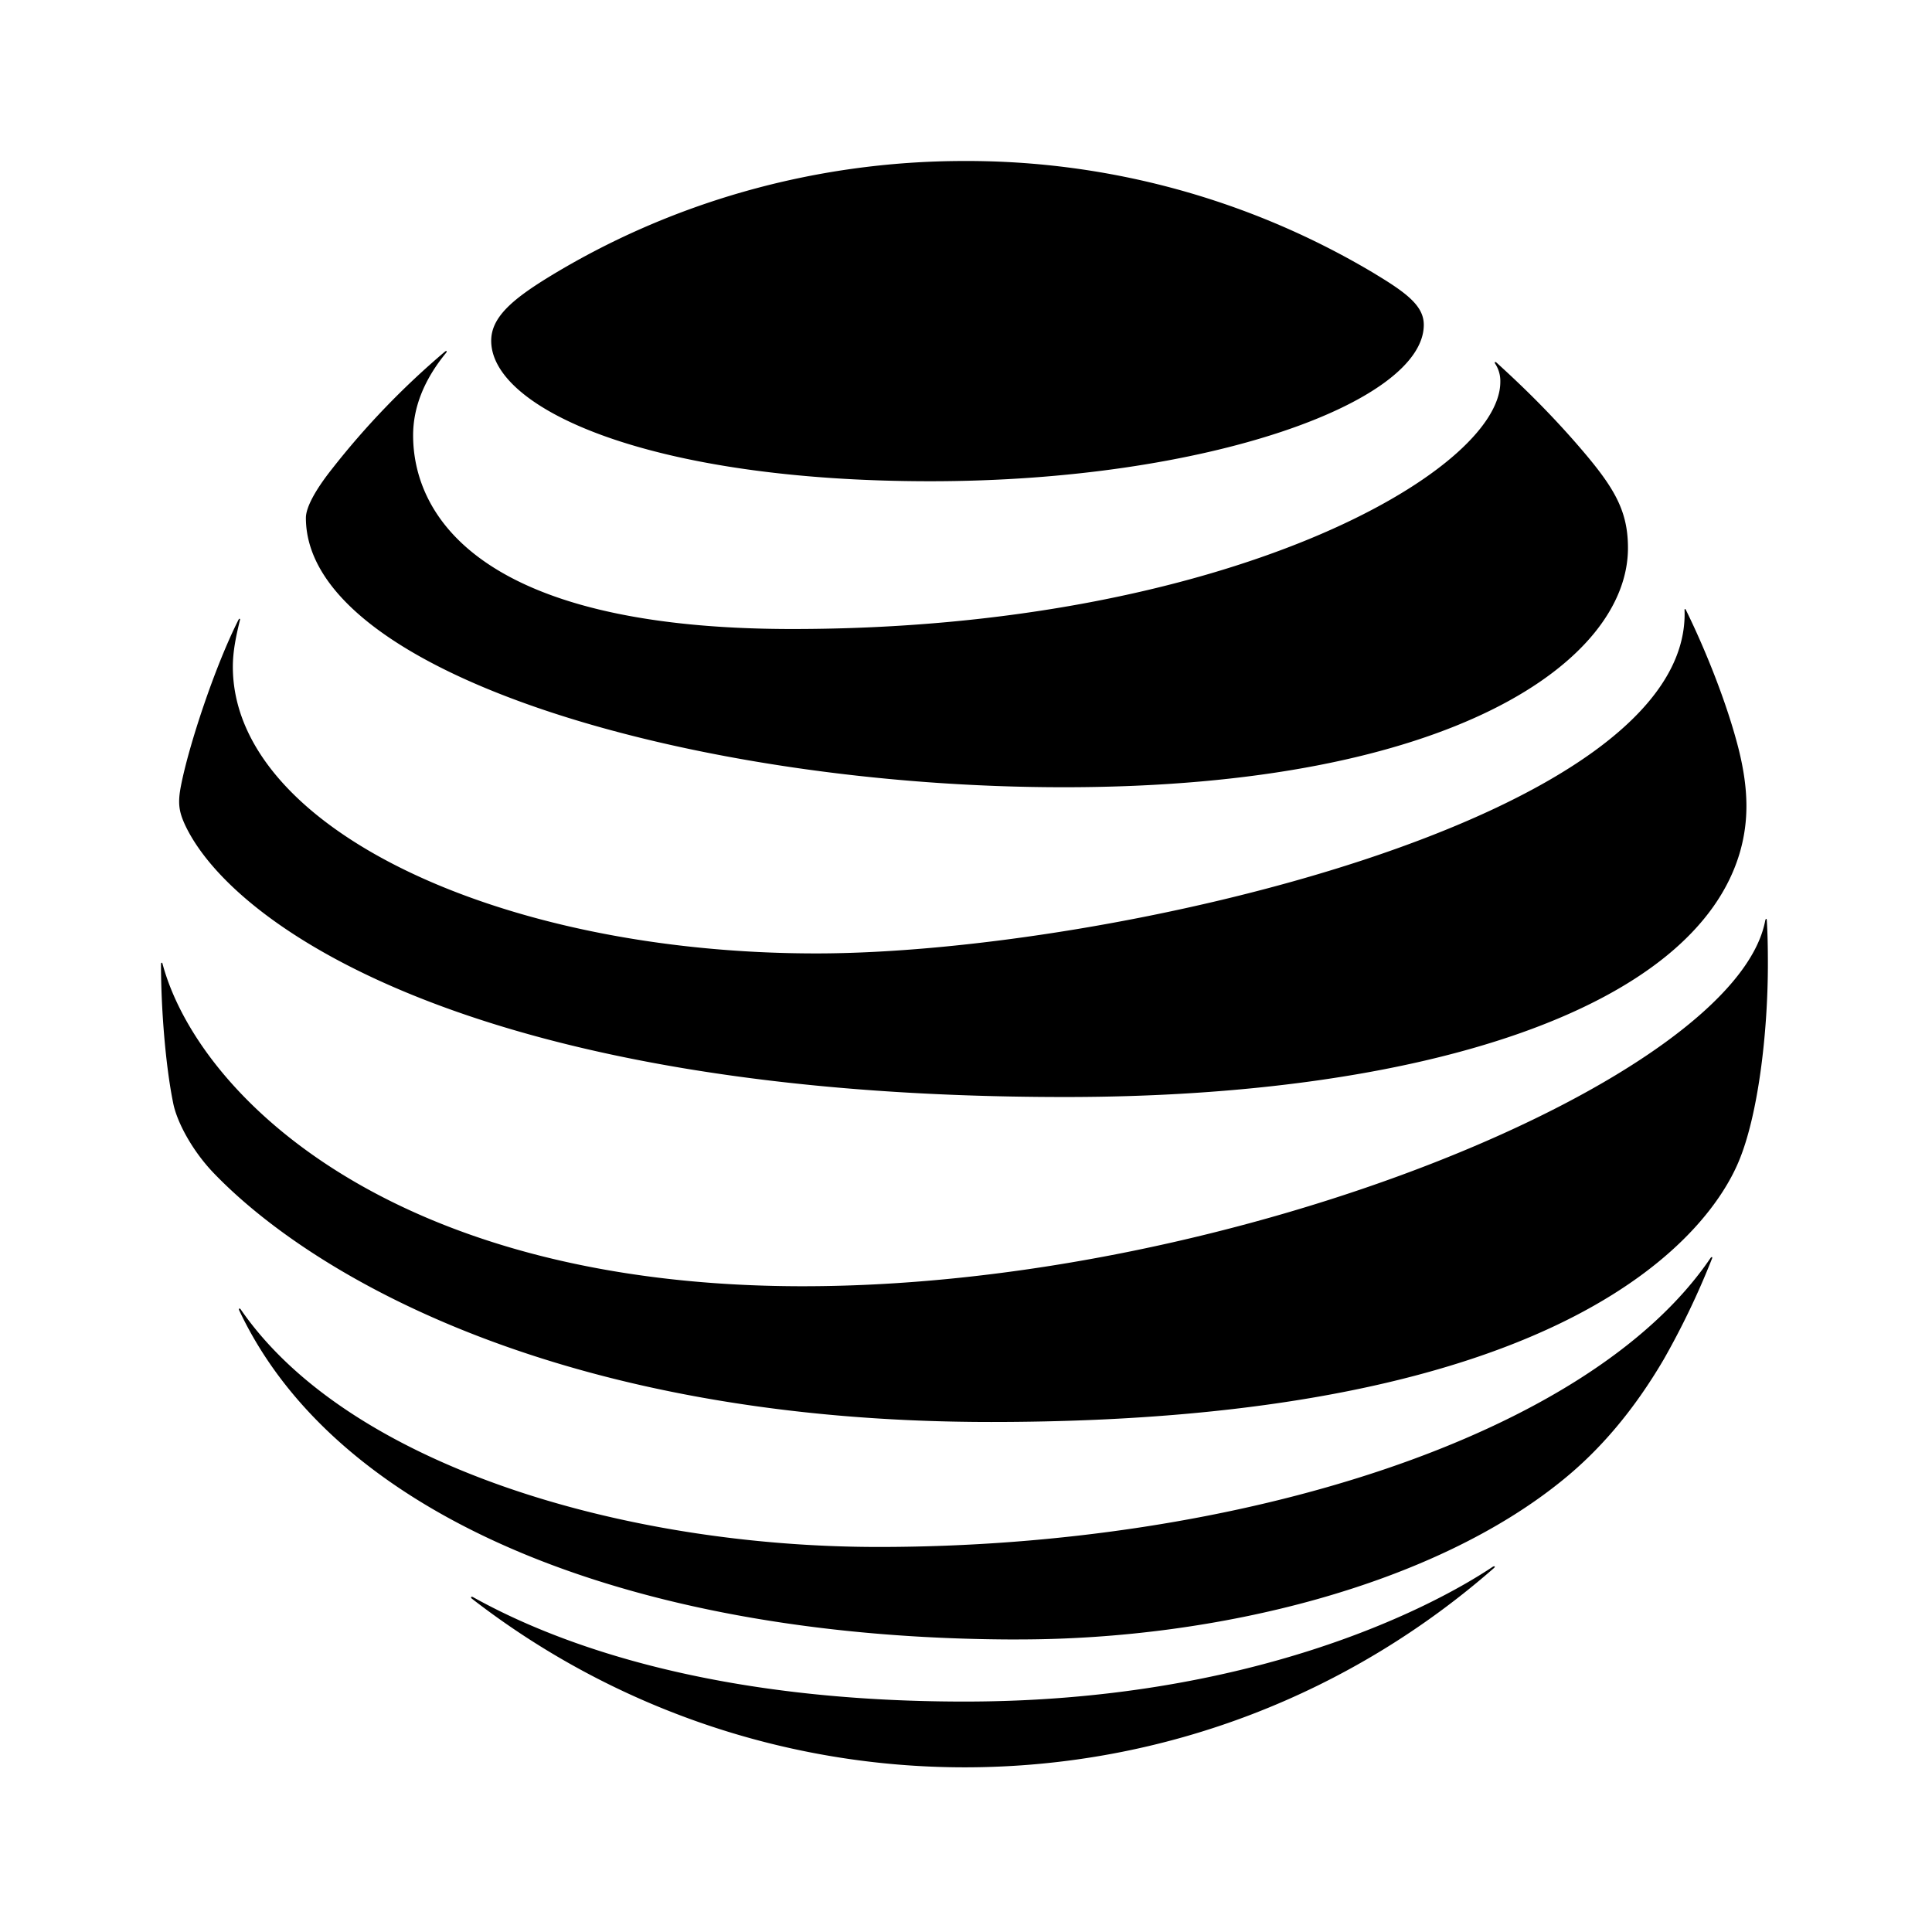 <svg xmlns="http://www.w3.org/2000/svg" width="100%" height="100%" viewBox="-3.2 -3.2 38.4 38.4"><path d="M6.177 28.573a15.983 15.983 0 009.792 3.354c4.036 0 7.714-1.5 10.521-3.958.036-.031.021-.047-.016-.031-1.26.844-4.849 2.682-10.505 2.682-4.911 0-8.016-1.099-9.771-2.078-.036-.016-.047.01-.021.031zm10.875.812c3.932 0 8.25-1.068 10.833-3.188.708-.578 1.38-1.349 1.984-2.38a15.76 15.76 0 00.958-2c.016-.031-.005-.047-.031-.01-2.401 3.536-9.359 5.74-16.536 5.74-5.078 0-10.542-1.625-12.677-4.724-.021-.026-.042-.016-.031.016 1.99 4.234 8.036 6.547 15.5 6.547zm-4.292-7.02c-8.172 0-12.026-3.807-12.729-6.406-.005-.036-.031-.031-.031.005 0 .875.089 2.005.24 2.75.068.365.365.938.802 1.396 1.979 2.063 6.917 4.953 15.458 4.953 11.646 0 14.307-3.88 14.849-5.156.391-.911.589-2.557.589-3.943 0-.333-.005-.604-.021-.865 0-.047-.021-.047-.031-.005-.583 3.12-10.531 7.271-19.125 7.271zM1.542 9.115c-.469.927-.99 2.5-1.146 3.307-.068.349-.036.516.083.776.979 2.078 5.938 5.406 17.495 5.406 7.052 0 12.531-1.734 13.417-4.896.161-.583.172-1.198-.036-2.026-.234-.922-.672-2-1.047-2.76-.01-.026-.031-.021-.026.01.135 4.146-11.427 6.818-17.26 6.818-6.323 0-11.594-2.516-11.594-5.698 0-.307.063-.609.141-.927.01-.031-.016-.036-.026-.01zm24.974-5.089a.626.626 0 01.104.365c0 1.776-5.432 4.911-14.073 4.911-6.349 0-7.536-2.354-7.536-3.849 0-.536.203-1.089.656-1.641.026-.036.005-.047-.026-.021a15.883 15.883 0 00-2.245 2.333c-.318.401-.516.755-.516.969 0 3.104 7.781 5.354 15.063 5.354 7.755 0 11.214-2.531 11.214-4.755 0-.792-.307-1.26-1.099-2.161-.516-.583-1-1.057-1.516-1.526-.026-.021-.042-.005-.026.021zM24.141 2.25A15.793 15.793 0 0015.969 0c-3.016 0-5.88.844-8.281 2.318-.719.443-1.125.797-1.125 1.255 0 1.349 3.146 2.792 8.729 2.792 5.526 0 9.807-1.583 9.807-3.109 0-.365-.318-.62-.958-1.005z"/></svg>